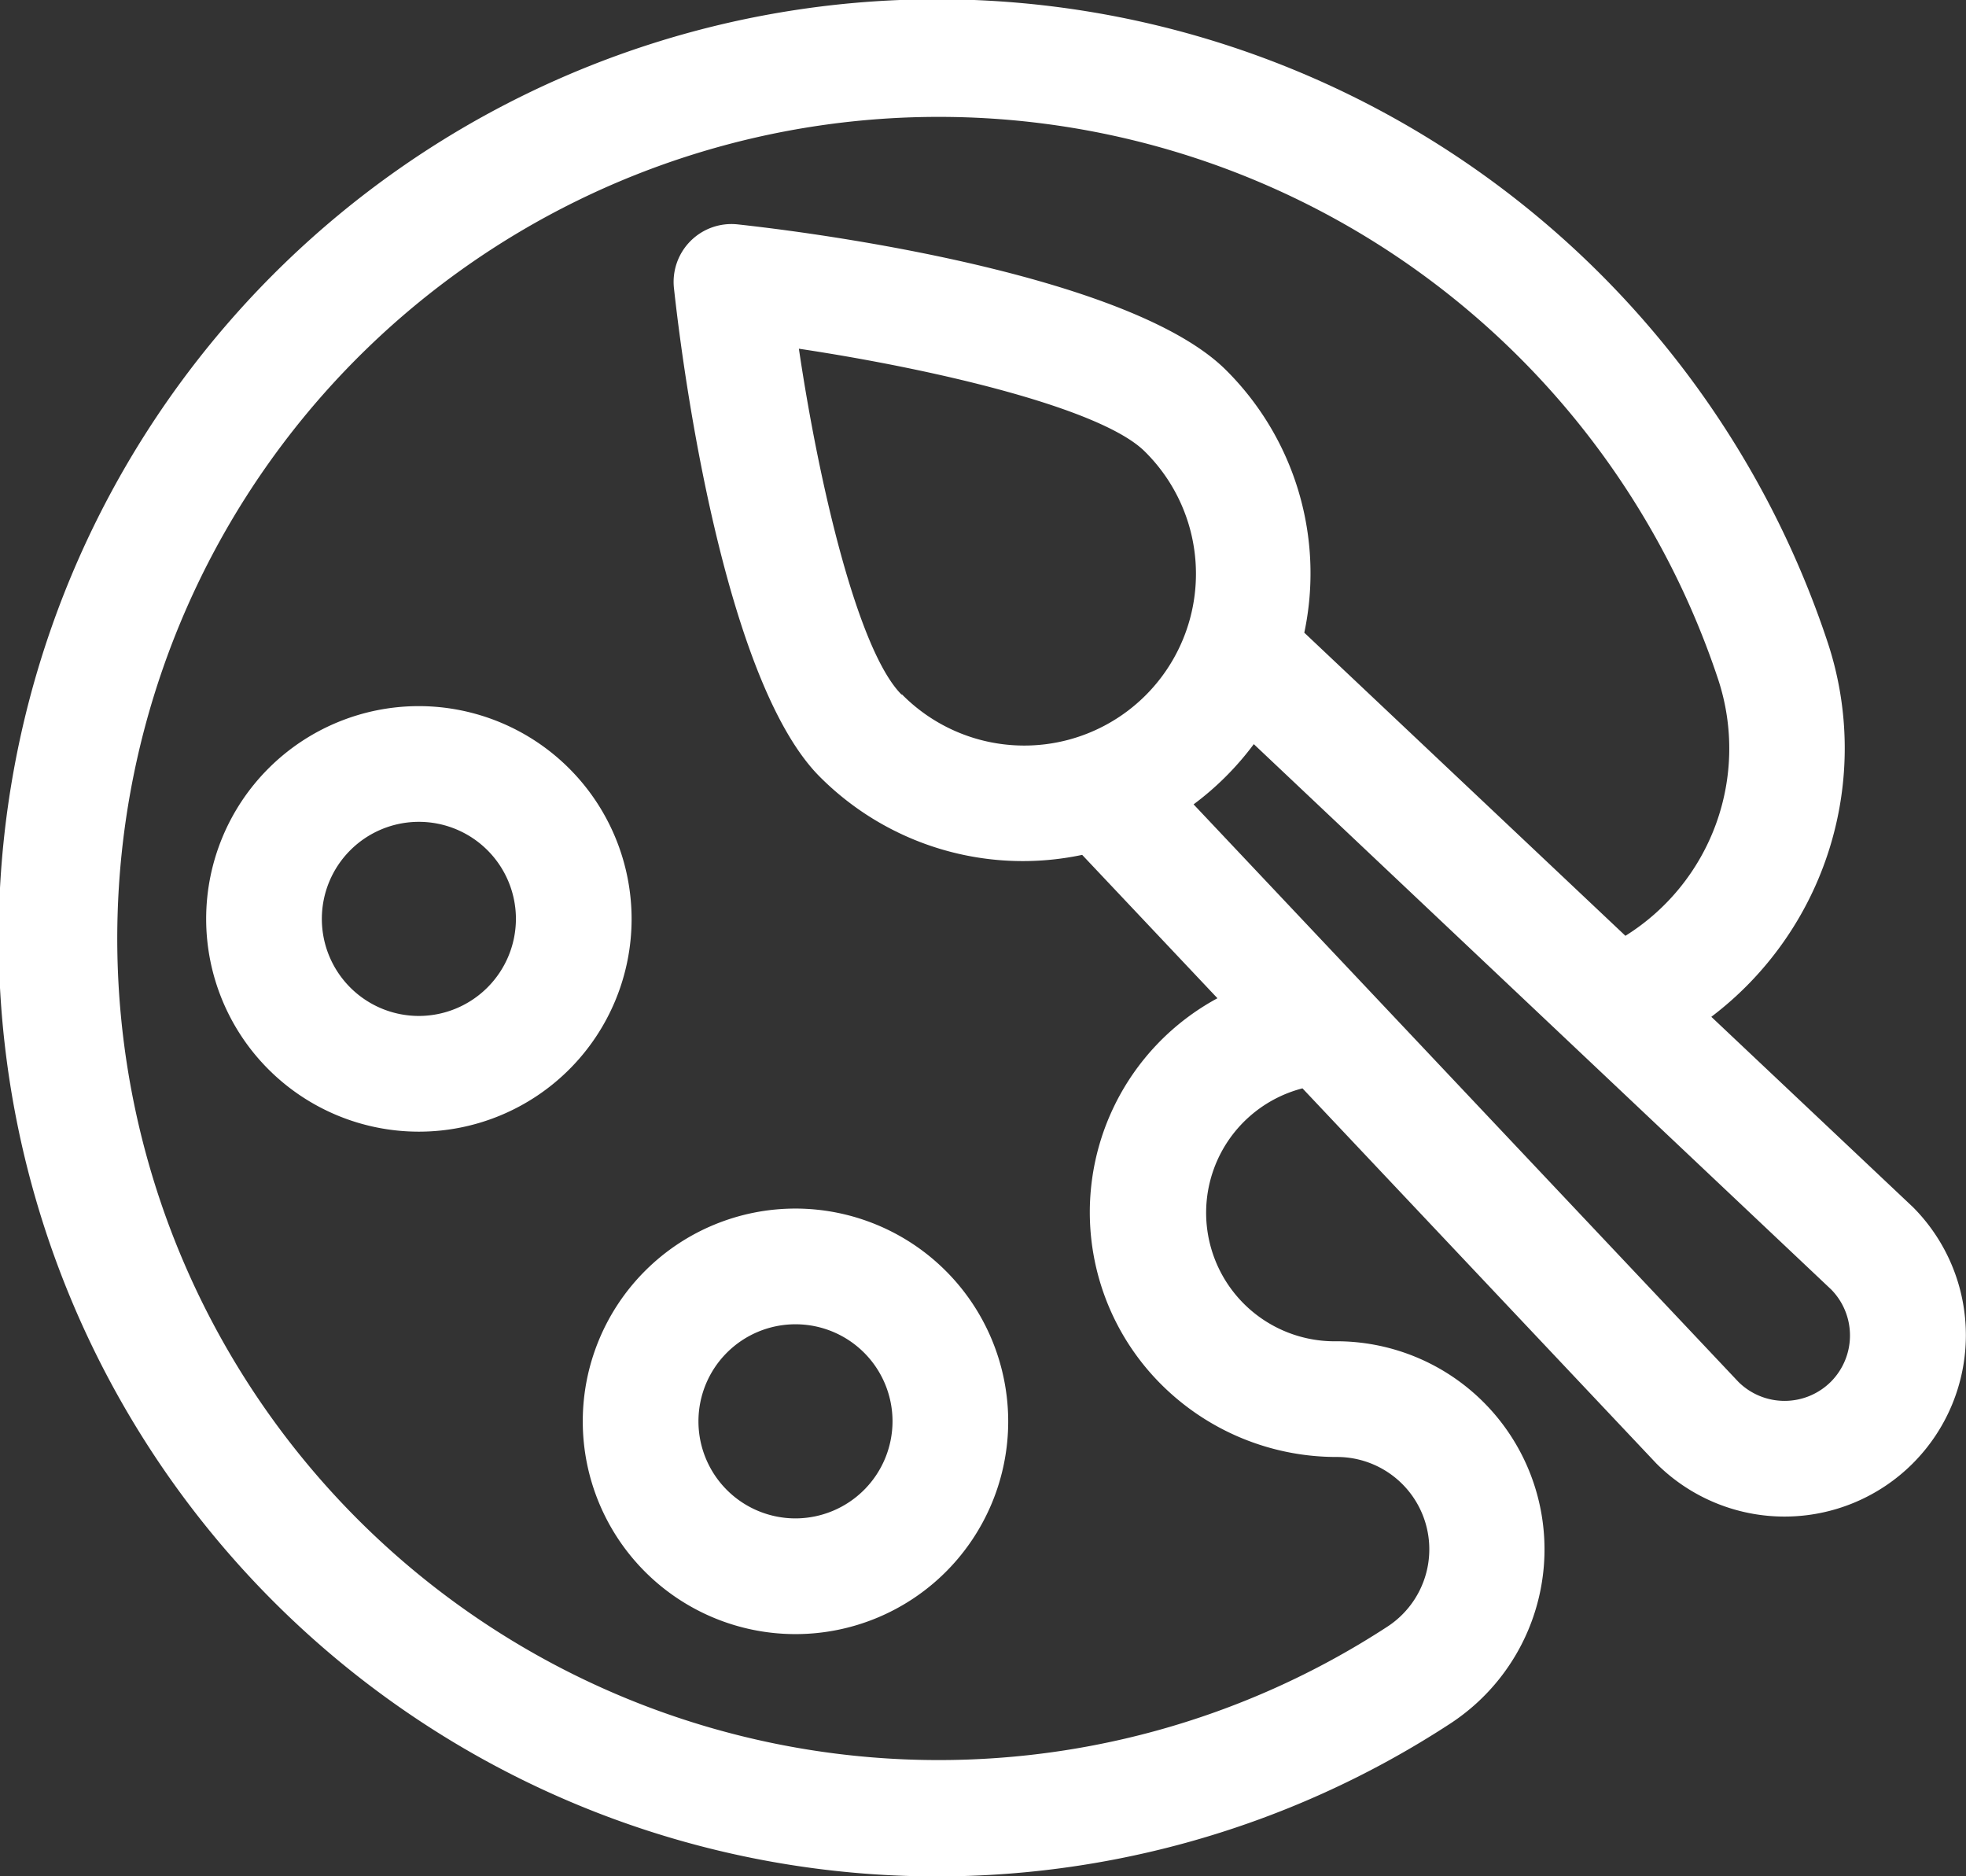 <svg id="color-palette" xmlns="http://www.w3.org/2000/svg" width="24.88" height="23.736" viewBox="0 0 24.88 23.736">
  <rect x="0" y="0" width="24.88" height="23.736" fill="#333333" stroke="none"/>
  <path id="Path_1242" data-name="Path 1242" d="M56.164,194.85a2.692,2.692,0,1,0,2.692,2.692A2.695,2.695,0,0,0,56.164,194.85Zm0,3.92a1.228,1.228,0,1,1,1.228-1.228A1.23,1.23,0,0,1,56.164,198.77Z" transform="translate(-50.863 -185.916)" fill="#fff"/>
  <path id="Path_1243" data-name="Path 1243" d="M153.874,325.171a2.692,2.692,0,1,0,2.692,2.692A2.695,2.695,0,0,0,153.874,325.171Zm0,3.92a1.228,1.228,0,1,1,1.228-1.228A1.23,1.23,0,0,1,153.874,329.091Z" transform="translate(-143.807 -309.88)" fill="#fff"/>
  <path id="Path_1244" data-name="Path 1244" d="M24.206,27l-.015-.014-2.534-2.391a4.263,4.263,0,0,0,1.476-4.727,11.875,11.875,0,1,0-4.778,13.668A2.633,2.633,0,0,0,16.92,28.7a1.626,1.626,0,0,1-.437-3.2l4.464,4.731.014.015A2.294,2.294,0,1,0,24.206,27Zm-9.455,2.3a3.141,3.141,0,0,0,2.169.864,1.168,1.168,0,0,1,.634,2.149,10.395,10.395,0,1,1,4.191-11.983,2.793,2.793,0,0,1-1.175,3.24l-4.064-3.835a3.626,3.626,0,0,0-.988-3.32c-1.121-1.121-4.651-1.679-6.182-1.846a.732.732,0,0,0-.807.807c.168,1.536.723,5.059,1.846,6.182a3.627,3.627,0,0,0,3.32.988l1.712,1.814A3.077,3.077,0,0,0,14.751,29.3ZM11.41,20.519c-.551-.551-1.044-2.649-1.3-4.377,1.729.26,3.826.753,4.377,1.3a2.173,2.173,0,1,1-3.073,3.073Zm11.763,8.69A.83.83,0,0,1,22,29.214l-6.895-7.307a3.705,3.705,0,0,0,.762-.762l7.307,6.9A.83.83,0,0,1,23.173,29.209Z" transform="translate(0 -11.73)" fill="#fff"/>
</svg>
